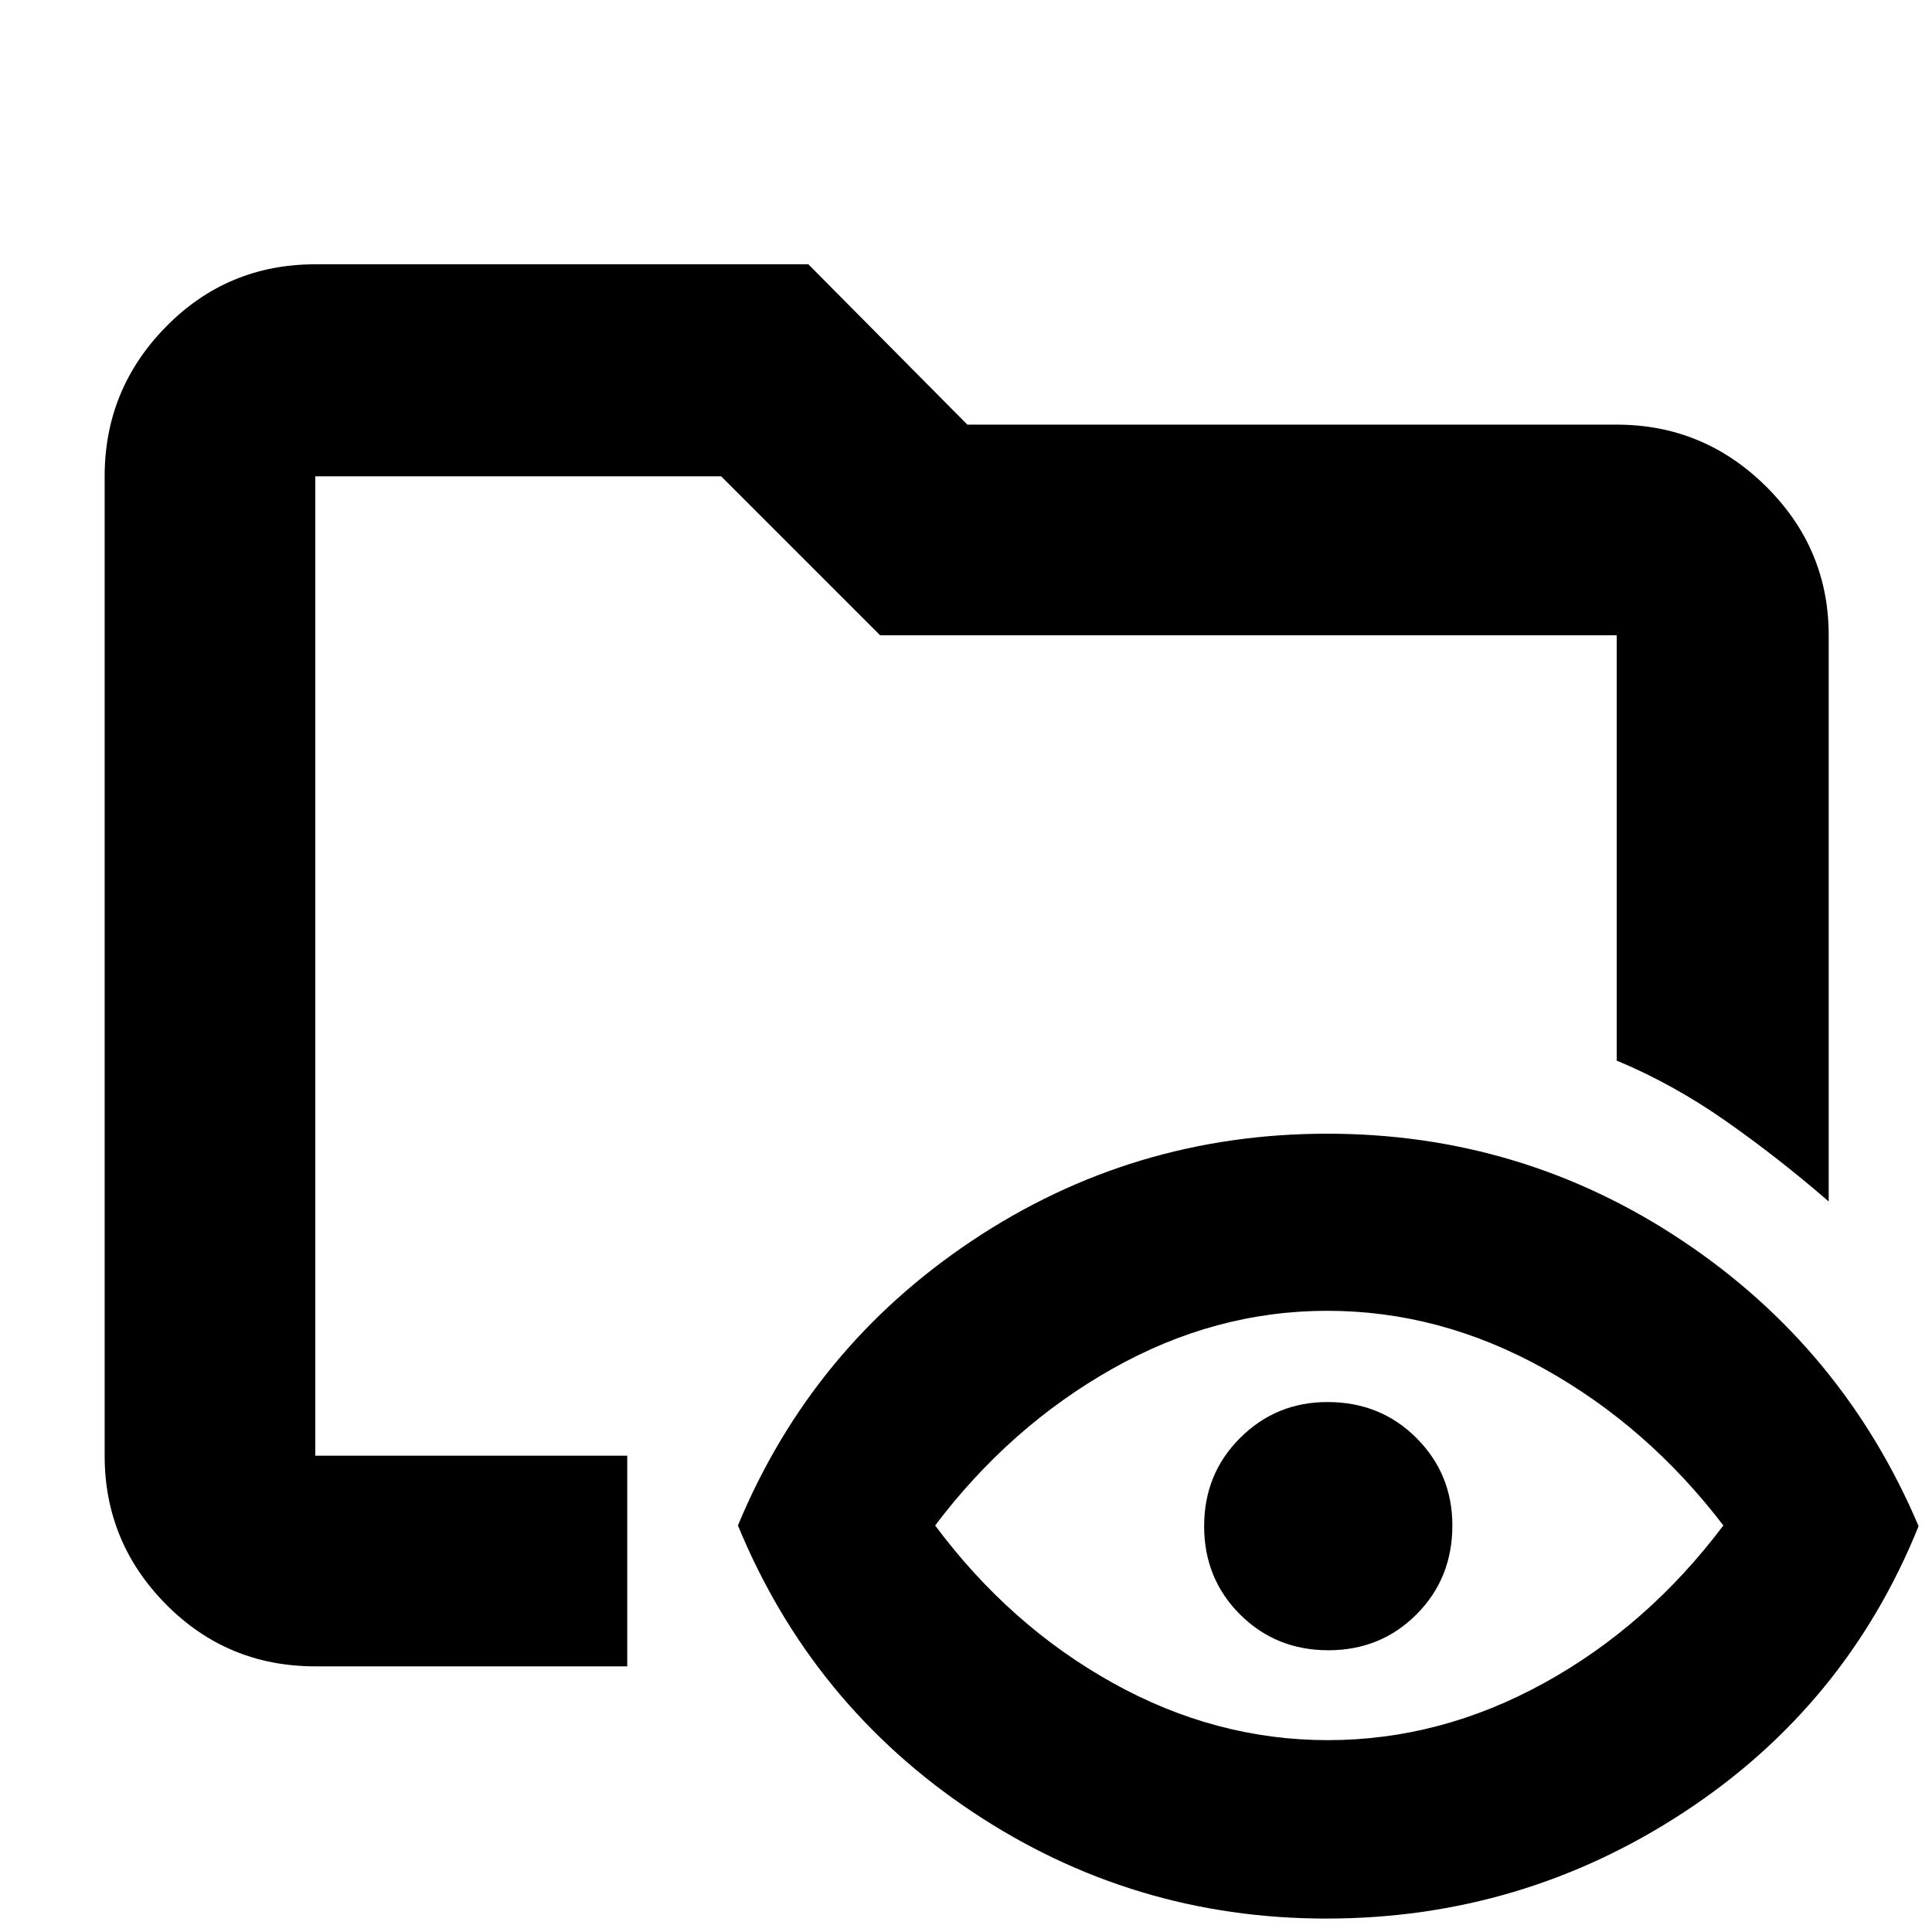 <svg xmlns="http://www.w3.org/2000/svg" height="40" viewBox="0 -960 960 960" width="40"><path d="M156.67-132q-43.7 0-74.19-30.82Q52-193.63 52-236.67v-486.66q0-43.31 30.48-74.32 30.49-31.02 74.19-31.02h245l79 79.67h322.66q43.31 0 74.32 30.82 31.02 30.81 31.02 73.85V-363q-25-21.67-51.17-40t-54.17-30v-211.33h-366l-79-79H156.67v486.66h155V-132h-155ZM659-6.67q-96.33 0-176-53.16Q403.33-113 366.67-202 403.33-290.33 483-343.5t176.5-53.17q96.83 0 176.58 53.26 79.75 53.25 117.25 141.74-36 89.34-116.62 142.17Q756.1-6.67 659-6.67Zm.8-88.66q55.87 0 107.37-28.34Q818.67-152 856.33-202q-37.66-49.33-89.3-78t-107.5-28.67q-55.86 0-106.86 28.84-51 28.83-88 77.83 37 49.67 88.13 78.17 51.14 28.5 107 28.5Zm.24-44.67q-26.04 0-43.87-17.79-17.84-17.8-17.84-43.84 0-26.04 17.88-43.87t43.42-17.83q26.37 0 44.2 17.87 17.84 17.88 17.84 43.42 0 26.37-17.8 44.21Q686.08-140 660.04-140Zm-503.37-96.67v-486.66V-431.67v-31.66 226.66Z"/></svg>